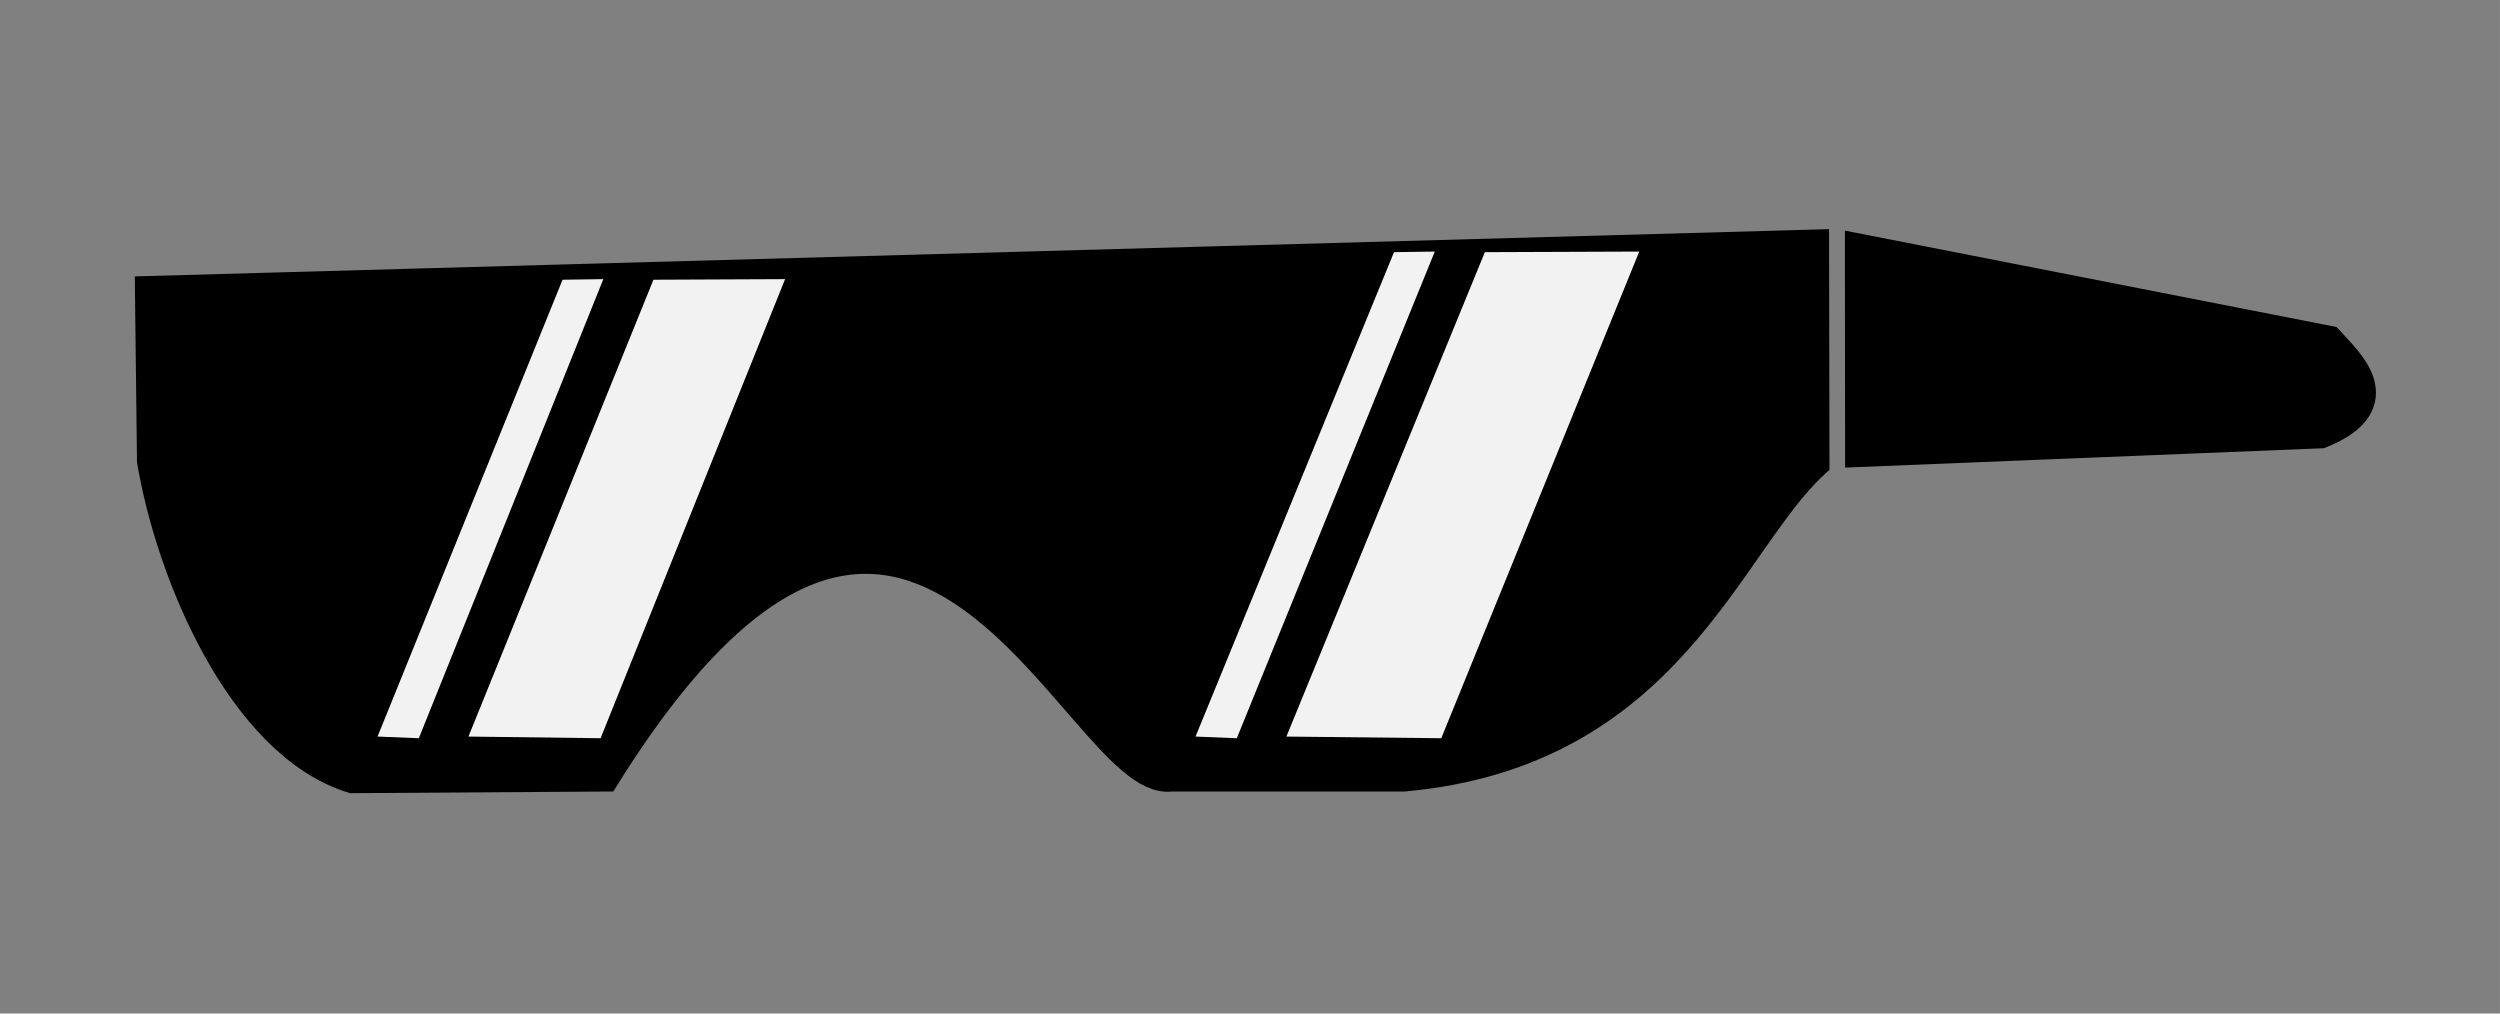<?xml version="1.0" encoding="UTF-8" standalone="no"?>
<svg
   inkscape:version="1.1.1 (3bf5ae0, 2021-09-20)"
   id="svg8"
   version="1.1"
   viewBox="0 0 97.896 39.688"
   height="150"
   width="370"
   xmlns:inkscape="http://www.inkscape.org/namespaces/inkscape"
   xmlns:sodipodi="http://sodipodi.sourceforge.net/DTD/sodipodi-0.dtd"
   xmlns="http://www.w3.org/2000/svg"
   xmlns:svg="http://www.w3.org/2000/svg"
   xmlns:rdf="http://www.w3.org/1999/02/22-rdf-syntax-ns#"
   xmlns:cc="http://creativecommons.org/ns#"
   xmlns:dc="http://purl.org/dc/elements/1.1/">
  <rect x="0" y="0" width="97.896" height="39.688" fill="#808080" stroke="none"/>
  <defs
     id="defs2" />
  <sodipodi:namedview
     borderlayer="true"
     units="px"
     showgrid="false"
     inkscape:document-rotation="0"
     inkscape:current-layer="layer1"
     inkscape:document-units="px"
     inkscape:cy="121.72338"
     inkscape:cx="245.97214"
     inkscape:zoom="0.98994949"
     inkscape:pageshadow="2"
     inkscape:pageopacity="0"
     borderopacity="1.0"
     bordercolor="#666666"
     pagecolor="#585858"
     id="base"
     inkscape:pagecheckerboard="1"
     inkscape:snap-global="false"
     fit-margin-top="0"
     fit-margin-left="0"
     fit-margin-right="0"
     fit-margin-bottom="0"
     inkscape:window-width="1280"
     inkscape:window-height="967"
     inkscape:window-x="0"
     inkscape:window-y="1"
     inkscape:window-maximized="1" />
  <g
     id="layer1"
     inkscape:groupmode="layer"
     inkscape:label="Layer 1"
     transform="translate(-94.527,-158.566)">
    <g
       id="g8806"
       style="display:inline"
       transform="translate(-10.176,-169.116)"
       inkscape:label="eyes8">
      <path
         id="path363125"
         style="font-variation-settings:normal;vector-effect:none;fill:#000000;fill-opacity:1;stroke:#000000;stroke-width:5.044;stroke-linecap:butt;stroke-linejoin:miter;stroke-miterlimit:4;stroke-dasharray:none;stroke-dashoffset:0;stroke-opacity:1;-inkscape-stroke:none;stop-color:#000000"
         d="m 576.402,376.261 -245.289,6.841 0.291,24.773 c 2.822,16.701 13.216,41.527 29.332,46.614 l 37.128,-0.239 c 45.833,-73.277 70.344,1.811 83.801,0 h 34.369 c 38.999,-3.512 47.514,-34.212 60.425,-46.13 z m 7.382,0.69 0.029,29.326 67.696,-2.739 c 10.523,-4.257 3.779,-10.143 1.104,-13.094 z"
         sodipodi:nodetypes="cccccccccccccc"
         transform="matrix(0.265,0,0,0.265,22.912,237.633)" />
      <path
         id="path296043"
         style="vector-effect:none;fill:#f2f2f2;fill-opacity:1;stroke:none;stroke-width:0.222;stroke-linecap:butt;stroke-linejoin:miter;stroke-miterlimit:4;stroke-dasharray:none;stroke-dashoffset:0;stroke-opacity:1"
         d="m 160.887,337.533 -7.753,19.057 -1.616,-0.065 7.772,-18.969 z m 8.007,0 -7.753,19.057 -6.065,-0.065 7.772,-18.969 z m -40.566,1.08 -7.225,17.977 -1.616,-0.065 7.244,-17.889 z m 7.118,0 -7.225,17.977 -5.175,-0.065 7.244,-17.889 z" />
    </g>
  </g>
</svg>
